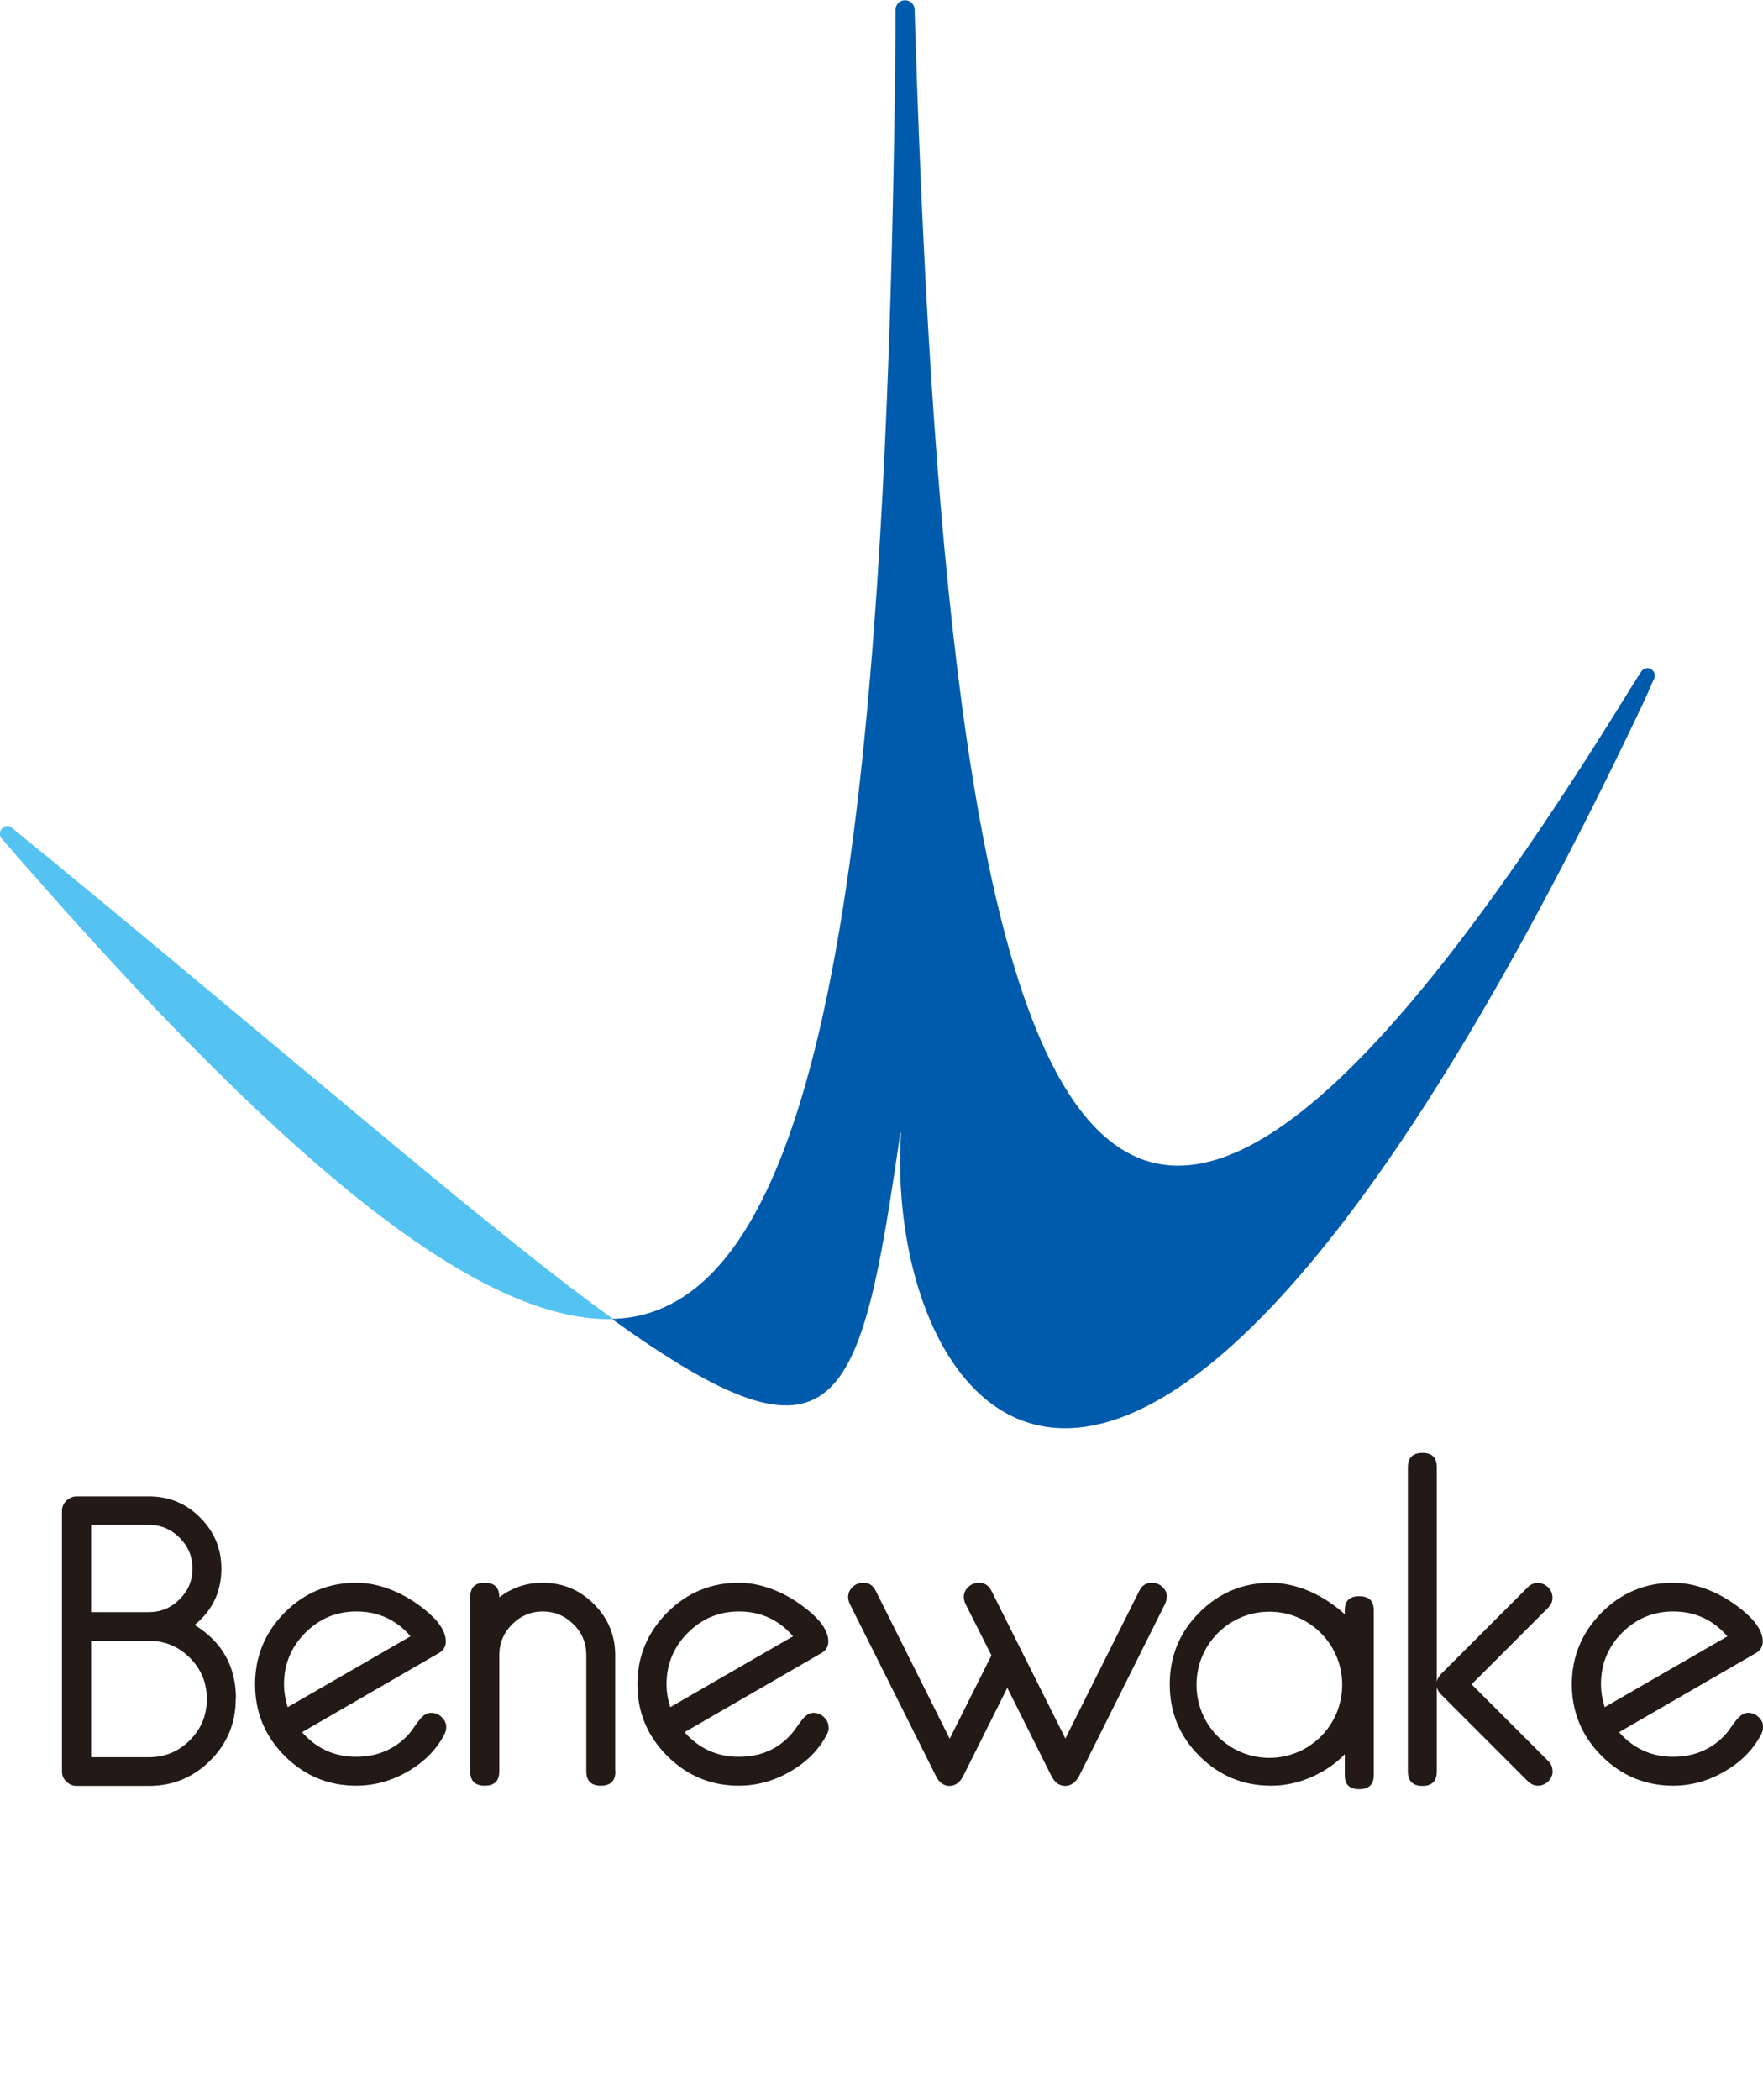 <?xml version="1.0" encoding="UTF-8"?>
<svg id="Layer_2" data-name="Layer 2" xmlns="http://www.w3.org/2000/svg" viewBox="0 0 81.07 96.55">
  <defs>
    <style>
      .clss-1 {
        fill: #005bac;
      }

      .clss-2 {
        fill: #231916;
      }

      .clss-3 {
        fill: #55c3f1;
      }
    </style>
  </defs>
  <g id="_图层_3" data-name="图层 3">
    <g>
      <g>
        <g>
          <path class="clss-2" d="m10.84,78.1c0,1.11-.39,2.05-1.17,2.83-.78.78-1.72,1.17-2.83,1.17h-3.32c-.18,0-.33-.07-.47-.2s-.2-.29-.2-.47v-11.98c0-.18.07-.33.2-.46.13-.13.29-.2.47-.2h3.33c.92,0,1.7.32,2.35.97.65.65.98,1.43.98,2.35,0,1.06-.41,1.92-1.23,2.59,1.27.78,1.9,1.91,1.9,3.4Zm-1.99-6c0-.55-.2-1.02-.59-1.41-.39-.39-.86-.59-1.41-.59h-2.66v4.01h2.66c.55,0,1.02-.2,1.41-.59.39-.39.59-.86.59-1.42Zm.66,6c0-.74-.26-1.37-.78-1.89-.52-.52-1.15-.78-1.88-.78h-2.66v5.35h2.66c.73,0,1.36-.26,1.88-.78.52-.52.78-1.15.78-1.89Z"/>
          <path class="clss-2" d="m20.52,79.41c0,.11-.03.22-.1.35-.37.7-.94,1.26-1.69,1.69-.75.43-1.54.64-2.35.64-1.28,0-2.38-.46-3.29-1.37-.91-.91-1.36-2.01-1.36-3.29s.45-2.38,1.36-3.3c.91-.91,2.01-1.37,3.29-1.37.46,0,.93.08,1.44.26.57.2,1.12.51,1.67.94.67.53,1.01,1.03,1.01,1.5,0,.23-.11.42-.33.54l-6.28,3.63c.66.75,1.49,1.13,2.49,1.13s1.88-.38,2.51-1.15c.08-.11.2-.29.38-.52.17-.23.35-.35.55-.35s.35.06.49.2c.14.13.21.28.21.46Zm-1.64-4.19c-.66-.76-1.49-1.14-2.49-1.14-.92,0-1.7.33-2.35.98-.65.65-.98,1.44-.98,2.36,0,.36.06.71.17,1.06l5.65-3.26Z"/>
          <path class="clss-2" d="m28.3,81.42c0,.45-.22.67-.67.67s-.67-.22-.67-.67v-5.34c0-.55-.2-1.03-.59-1.41-.39-.39-.86-.59-1.41-.59s-1.02.2-1.41.59c-.39.39-.59.86-.59,1.41v5.34c0,.45-.22.67-.67.67s-.67-.22-.67-.67v-7.99c0-.45.22-.67.67-.67s.67.22.67.67c.59-.45,1.25-.67,2-.67.92,0,1.7.33,2.35.98.65.65.98,1.44.98,2.35v5.33Z"/>
          <path class="clss-2" d="m38.11,79.41c0,.11-.03.22-.1.35-.37.7-.94,1.26-1.69,1.69-.75.43-1.54.64-2.35.64-1.28,0-2.38-.46-3.29-1.37-.91-.91-1.37-2.01-1.37-3.29s.46-2.38,1.37-3.3c.91-.91,2.01-1.37,3.29-1.37.46,0,.94.08,1.44.26.57.2,1.12.51,1.67.94.67.53,1.01,1.03,1.01,1.5,0,.23-.11.42-.33.54l-6.28,3.63c.66.75,1.49,1.13,2.49,1.13,1.05,0,1.88-.38,2.51-1.15.08-.11.2-.29.38-.52.17-.23.36-.35.54-.35s.35.06.49.2c.14.13.21.28.21.46Zm-1.64-4.19c-.66-.76-1.49-1.14-2.49-1.14-.92,0-1.7.33-2.35.98-.65.65-.98,1.44-.98,2.36,0,.36.06.71.17,1.06l5.65-3.26Z"/>
          <path class="clss-2" d="m53.65,73.42c0,.11-.03.21-.08.32l-3.93,7.87c-.17.33-.39.49-.66.49s-.49-.16-.65-.49l-2.01-4.02-2.01,4.02c-.16.33-.38.49-.65.49s-.49-.16-.64-.49l-3.94-7.87c-.05-.11-.08-.21-.08-.32,0-.18.07-.34.21-.47.14-.13.3-.19.49-.19.26,0,.44.12.57.37l3.4,6.8,1.92-3.83-1.19-2.36c-.05-.11-.08-.21-.08-.32,0-.19.07-.34.21-.47.14-.13.3-.19.49-.19.25,0,.44.12.57.37l3.4,6.79,3.4-6.79c.12-.25.32-.37.58-.37.18,0,.34.06.48.19.14.13.21.28.21.47Z"/>
          <path class="clss-2" d="m71.4,81.41c0,.18-.07.34-.2.48-.14.13-.3.2-.48.2-.17,0-.32-.07-.46-.2l-3.99-3.99c-.11-.11-.17-.22-.2-.35v3.88c0,.45-.22.67-.66.67s-.67-.22-.67-.67v-13.97c0-.44.22-.67.67-.67s.66.22.66.67v9.85c.02-.12.09-.24.19-.35l3.99-3.99c.14-.14.29-.2.46-.2.18,0,.34.07.48.2.14.14.2.3.2.48s-.07.32-.2.46l-3.52,3.52,3.52,3.52c.14.14.2.29.2.46Z"/>
          <path class="clss-2" d="m81.07,79.41c0,.11-.03.22-.1.35-.37.7-.94,1.26-1.69,1.69-.75.43-1.53.64-2.34.64-1.28,0-2.38-.46-3.29-1.37-.91-.91-1.37-2.01-1.37-3.29s.46-2.38,1.37-3.3c.91-.91,2.01-1.37,3.29-1.37.46,0,.93.08,1.44.26.57.2,1.12.51,1.67.94.67.53,1.01,1.03,1.01,1.5,0,.23-.11.42-.33.54l-6.28,3.63c.66.75,1.49,1.13,2.49,1.13s1.88-.38,2.51-1.15c.08-.11.2-.29.38-.52.18-.23.36-.35.55-.35s.35.06.49.2c.14.13.21.28.21.46Zm-1.64-4.19c-.66-.76-1.49-1.14-2.49-1.14-.92,0-1.7.33-2.35.98-.65.65-.97,1.44-.97,2.36,0,.36.06.71.17,1.06l5.65-3.26Z"/>
          <path class="clss-2" d="m62.5,73.38c-.44,0-.66.21-.66.63v.2c-.09-.08-.19-.17-.29-.25-.54-.43-1.1-.74-1.67-.94-.5-.17-.98-.26-1.44-.26-1.28,0-2.38.46-3.29,1.37-.91.91-1.36,2.01-1.36,3.3s.45,2.38,1.36,3.29c.91.91,2.01,1.37,3.29,1.37.81,0,1.59-.21,2.35-.64.41-.23.75-.5,1.05-.81v.98c0,.42.22.63.66.63s.67-.21.67-.63v-7.6c0-.43-.22-.64-.67-.64Zm-4.13,7.43c-1.85,0-3.35-1.5-3.35-3.36s1.5-3.36,3.35-3.36,3.35,1.5,3.35,3.36-1.5,3.36-3.35,3.36Z"/>
        </g>
      </g>
      <g>
        <path class="clss-3" d="m2.74,39.85c-.68-.56-1.38-1.13-2.09-1.71-.05-.04-.1-.08-.16-.13-.12-.09-.3-.03-.41.09-.1.12-.11.28-.04.41.03.04.07.08.1.11.59.68,1.18,1.36,1.76,2.01,11.51,13.04,20.16,20.11,26.21,20.01.01,0,.04,0,.05,0h0v-.03c-5.45-3.92-13.31-10.79-25.42-20.76Z"/>
        <path class="clss-1" d="m41.4,52.08s0,0,.01,0c0,0,.01,0,.02,0-.82,12.94,10.61,29.8,34.1-19.69.17-.37.33-.73.49-1.1.02-.05.05-.1.07-.16.03-.14-.04-.3-.17-.37-.14-.08-.31-.05-.42.07-.03.04-.05.08-.08.12-.21.34-.44.68-.64,1.02-24.53,39.71-31.06,21.95-32.7-30.77,0-.25-.02-.5-.02-.75h0c0-.24-.2-.44-.44-.44s-.42.18-.44.41c0,.01,0,.02,0,.03,0,0,0,.02,0,.03,0,.3,0,.6,0,.9-.37,39.24-3.61,59-13.01,59.25h0v.03s.01,0,.02.01c10.37,7.45,11.36,4.19,13.21-8.59Z"/>
      </g>
    </g>
  </g>
</svg>